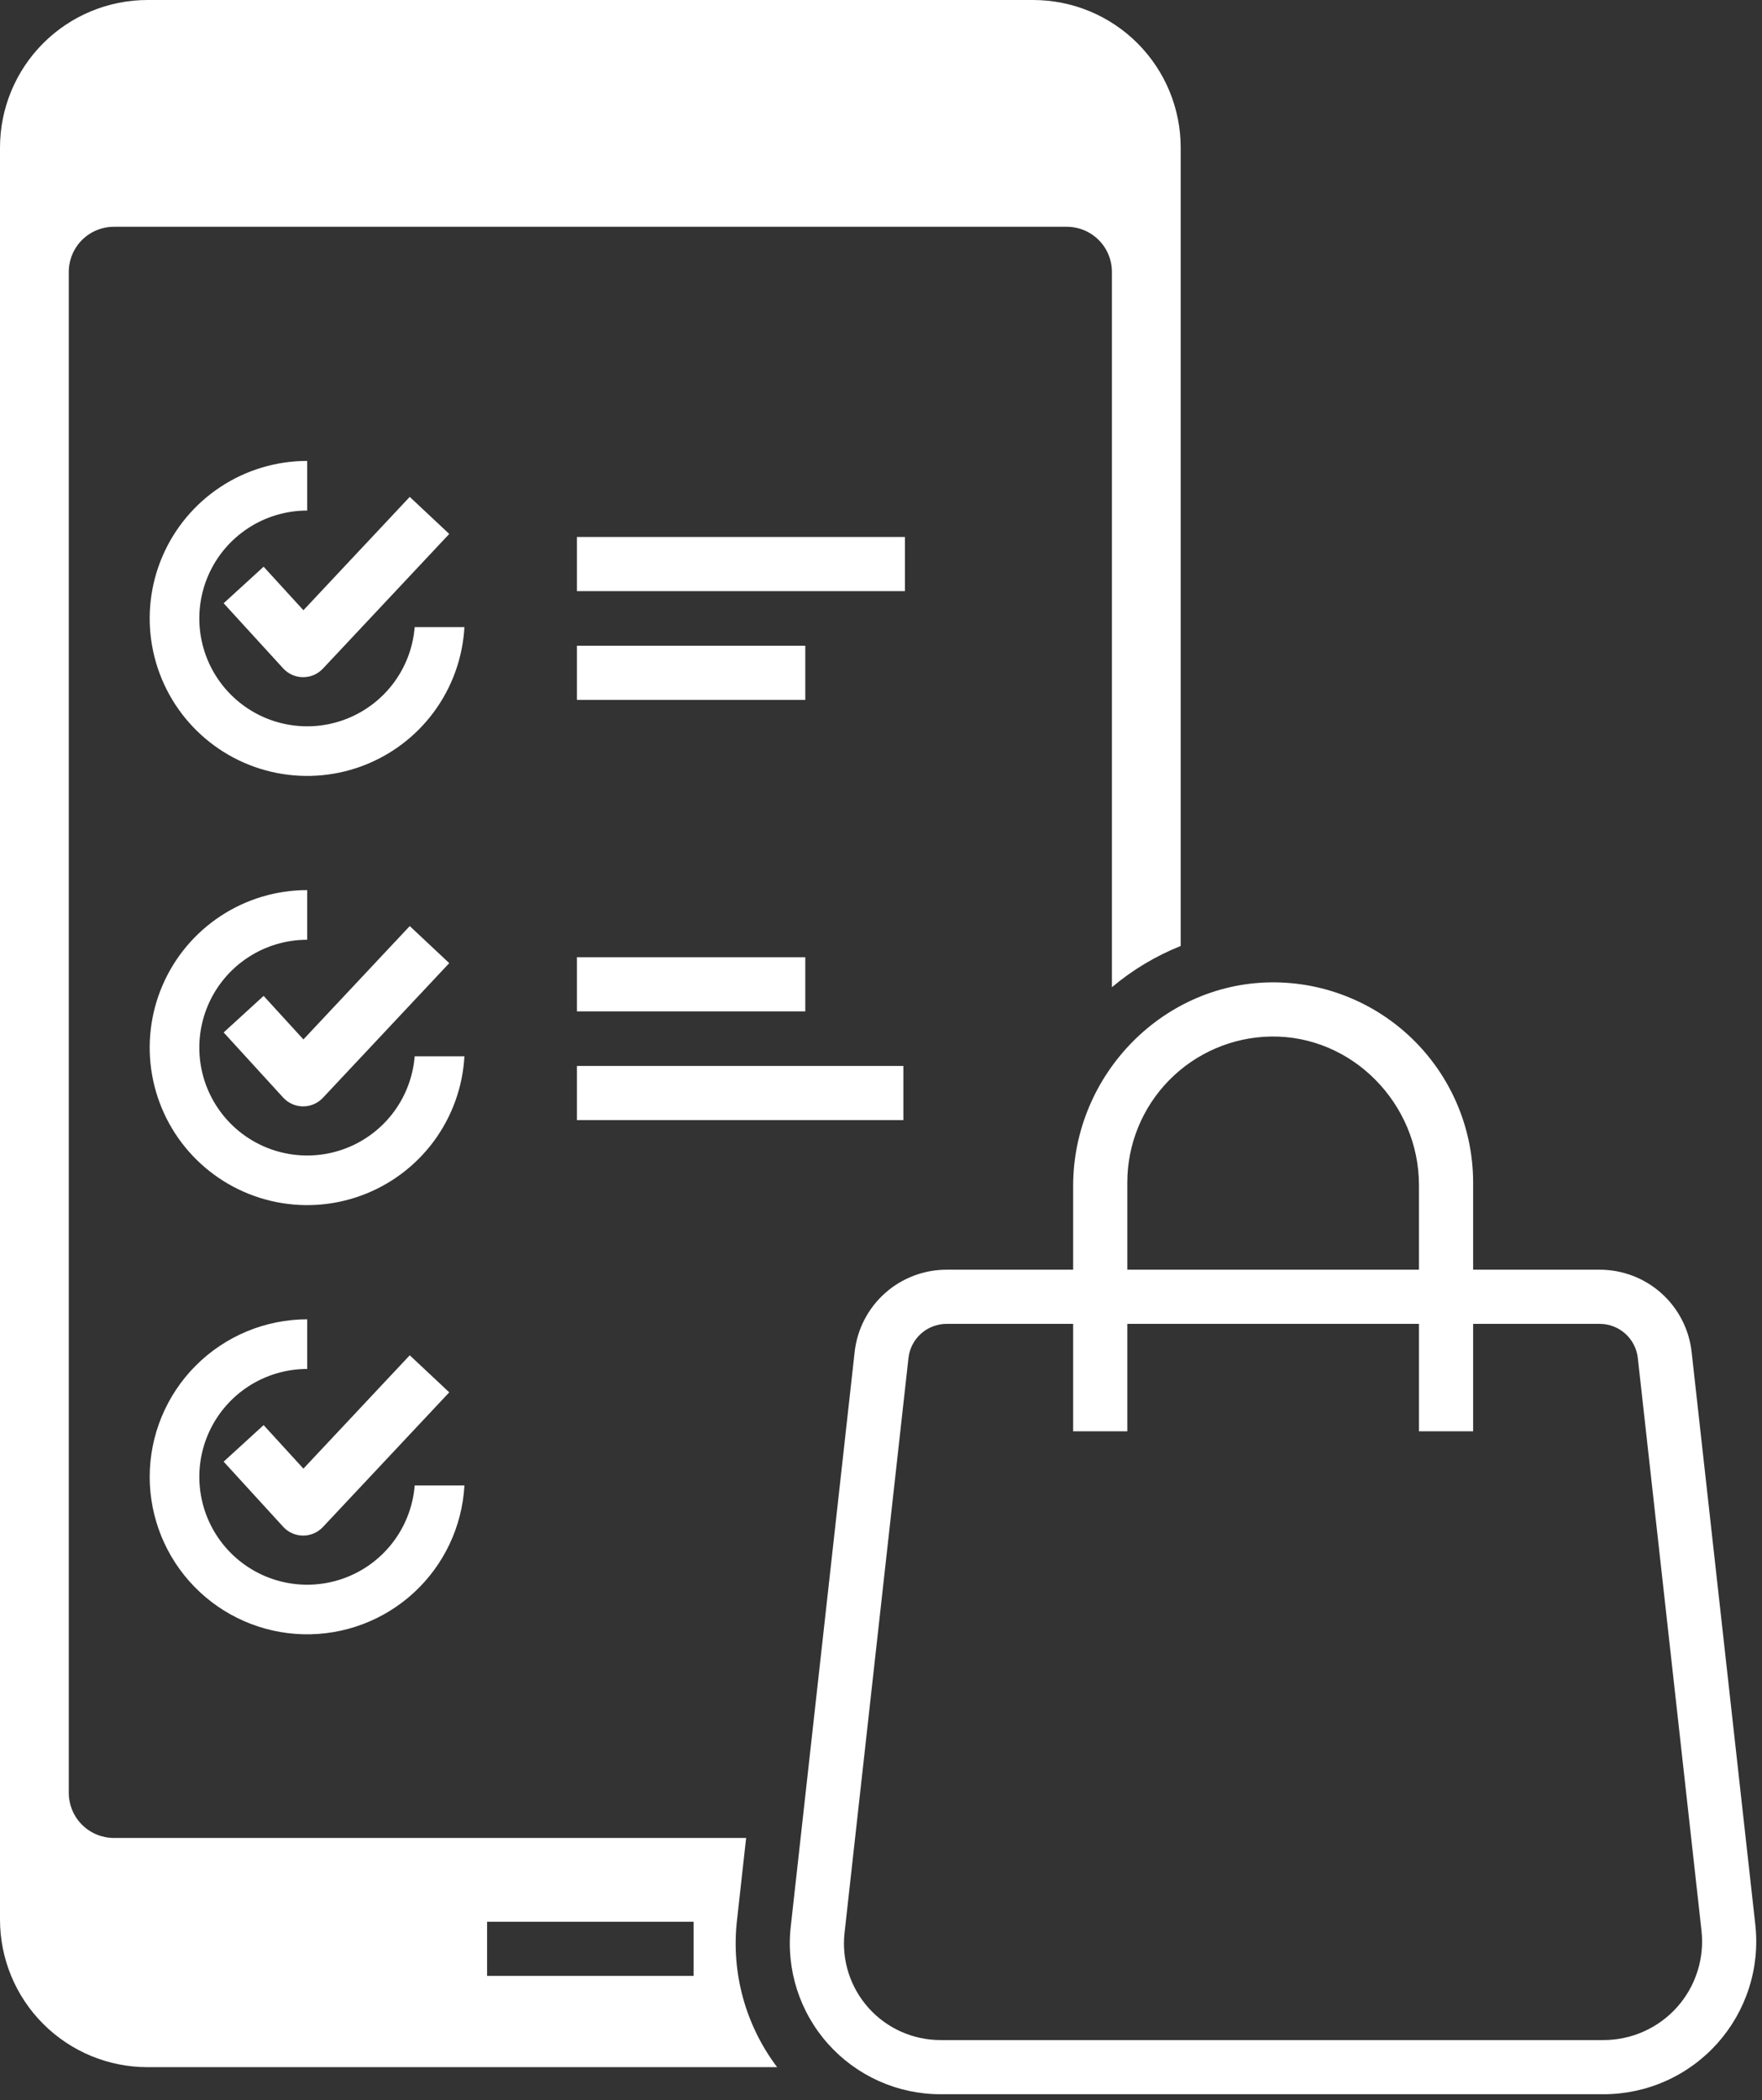 <svg width="219" height="261" viewBox="0 0 219 261" fill="none" xmlns="http://www.w3.org/2000/svg">
<rect x="0" y="0" width="219" height="261" fill="#333333" stroke="none"/>
<path d="M91.593 238.706L92.737 228.397H14.158C12.67 228.396 11.244 227.805 10.192 226.753C9.14 225.701 8.549 224.275 8.549 222.787V33.79C8.549 32.303 9.14 30.876 10.192 29.824C11.244 28.772 12.67 28.181 14.158 28.181H132.591C134.079 28.181 135.505 28.773 136.557 29.824C137.609 30.876 138.2 32.303 138.2 33.79V122.679C140.758 120.525 143.644 118.794 146.749 117.553V18.342C146.749 13.477 144.816 8.812 141.376 5.372C137.937 1.932 133.271 0 128.407 0H18.342C13.477 0 8.812 1.932 5.372 5.372C1.932 8.812 0 13.477 0 18.342V238.538C0 243.403 1.932 248.068 5.372 251.508C8.812 254.948 13.477 256.88 18.342 256.88H96.591C92.664 251.684 90.876 245.18 91.593 238.706ZM86.208 245.538H60.54V238.807H86.208V245.538Z" fill="white"/>
<path d="M51.541 77.929C51.332 80.526 50.37 83.006 48.774 85.065C47.177 87.124 45.015 88.673 42.553 89.523C40.09 90.373 37.432 90.487 34.906 89.851C32.379 89.215 30.093 87.856 28.326 85.941C26.559 84.026 25.389 81.638 24.958 79.068C24.527 76.499 24.855 73.859 25.9 71.473C26.945 69.086 28.664 67.056 30.845 65.63C33.026 64.205 35.575 63.446 38.18 63.446V57.276C34.355 57.276 30.613 58.396 27.418 60.499C24.223 62.602 21.713 65.596 20.201 69.109C18.688 72.623 18.238 76.503 18.907 80.269C19.575 84.036 21.332 87.524 23.961 90.302C26.591 93.081 29.976 95.028 33.7 95.903C37.424 96.779 41.323 96.544 44.914 95.227C48.506 93.911 51.633 91.571 53.91 88.497C56.186 85.422 57.511 81.749 57.722 77.929H51.541Z" fill="white"/>
<path d="M32.765 70.423L27.797 74.964L35.194 83.057C35.507 83.399 35.887 83.673 36.311 83.862C36.735 84.05 37.193 84.149 37.657 84.152H37.678C38.138 84.152 38.594 84.058 39.016 83.875C39.438 83.692 39.818 83.425 40.133 83.089L55.836 66.352L50.927 61.746L37.711 75.833L32.765 70.423Z" fill="white"/>
<path d="M51.541 131.263C51.332 133.86 50.37 136.34 48.774 138.399C47.177 140.458 45.016 142.007 42.553 142.857C40.09 143.707 37.432 143.821 34.906 143.185C32.379 142.549 30.093 141.19 28.326 139.275C26.56 137.36 25.389 134.972 24.958 132.402C24.528 129.833 24.855 127.193 25.9 124.807C26.946 122.42 28.664 120.39 30.845 118.965C33.026 117.539 35.575 116.78 38.18 116.78V110.61C34.355 110.61 30.613 111.73 27.418 113.833C24.223 115.937 21.713 118.93 20.201 122.443C18.688 125.957 18.238 129.837 18.907 133.603C19.575 137.37 21.332 140.858 23.961 143.636C26.591 146.415 29.976 148.362 33.7 149.238C37.424 150.113 41.323 149.878 44.914 148.561C48.506 147.245 51.633 144.905 53.91 141.831C56.186 138.757 57.512 135.083 57.723 131.263H51.541Z" fill="white"/>
<path d="M32.765 123.757L27.797 128.298L35.194 136.391C35.507 136.733 35.887 137.007 36.311 137.196C36.735 137.384 37.193 137.483 37.657 137.486H37.678C38.138 137.486 38.594 137.392 39.016 137.209C39.438 137.026 39.818 136.759 40.133 136.423L55.836 119.686L50.927 115.08L37.711 129.167L32.765 123.757Z" fill="white"/>
<path d="M18.605 183.522C18.607 188.62 20.597 193.515 24.151 197.168C27.706 200.821 32.546 202.944 37.641 203.084C42.736 203.224 47.685 201.371 51.436 197.92C55.186 194.468 57.442 189.689 57.724 184.599H51.543C51.333 187.196 50.372 189.676 48.775 191.735C47.179 193.794 45.017 195.344 42.554 196.194C40.091 197.044 37.434 197.158 34.908 196.521C32.381 195.885 30.095 194.527 28.328 192.612C26.561 190.697 25.391 188.308 24.96 185.739C24.529 183.169 24.857 180.53 25.902 178.143C26.947 175.757 28.666 173.726 30.846 172.301C33.027 170.875 35.576 170.116 38.182 170.116V163.946C32.992 163.952 28.015 166.016 24.346 169.686C20.675 173.356 18.611 178.332 18.605 183.522Z" fill="white"/>
<path d="M32.765 177.093L27.797 181.635L35.194 189.727C35.507 190.07 35.887 190.344 36.311 190.532C36.735 190.72 37.193 190.819 37.657 190.822H37.678C38.138 190.822 38.594 190.728 39.016 190.545C39.438 190.363 39.818 190.095 40.133 189.76L55.836 173.022L50.927 168.417L37.711 182.504L32.765 177.093Z" fill="white"/>
<path d="M112.477 66.727H71.707V73.458H112.477V66.727Z" fill="white"/>
<path d="M100.089 80.241H71.707V86.972H100.089V80.241Z" fill="white"/>
<path d="M100.089 118.949H71.707V125.68H100.089V118.949Z" fill="white"/>
<path d="M112.28 132.463H71.707V139.194H112.28V132.463Z" fill="white"/>
<path d="M218.169 239.172L210.254 168.014C209.944 165.2 208.605 162.599 206.495 160.71C204.385 158.822 201.652 157.779 198.821 157.782H183.096V146.928C183.088 140.413 180.526 134.161 175.959 129.514C171.393 124.867 165.186 122.196 158.672 122.076C144.765 121.837 133.383 133.461 133.383 147.369V157.782H117.658C114.826 157.779 112.093 158.822 109.983 160.711C107.873 162.599 106.534 165.2 106.224 168.015L98.279 239.448C97.988 242.066 98.252 244.715 99.054 247.224C99.857 249.732 101.179 252.043 102.936 254.006C104.692 255.968 106.842 257.538 109.247 258.613C111.651 259.688 114.255 260.244 116.889 260.244H199.311C201.98 260.244 204.618 259.681 207.055 258.592C209.491 257.502 211.67 255.912 213.45 253.923C215.229 251.935 216.569 249.593 217.382 247.051C218.196 244.509 218.463 241.825 218.168 239.173L218.169 239.172ZM140.114 146.928C140.119 142.177 141.988 137.617 145.319 134.229C148.649 130.84 153.176 128.893 157.926 128.806C168.066 128.633 176.364 137.149 176.364 147.29V157.782H140.114V146.928ZM208.435 249.434C207.286 250.716 205.879 251.742 204.307 252.445C202.736 253.148 201.033 253.511 199.311 253.512H116.889C115.202 253.512 113.534 253.156 111.994 252.468C110.454 251.779 109.077 250.774 107.952 249.517C106.827 248.26 105.979 246.779 105.465 245.173C104.951 243.566 104.782 241.869 104.969 240.192L112.914 168.759C113.042 167.591 113.598 166.512 114.473 165.728C115.349 164.945 116.483 164.512 117.658 164.513H133.383V177.863H140.114V164.513H176.365V177.863H183.096V164.513H198.821C199.996 164.512 201.13 164.945 202.005 165.728C202.881 166.512 203.436 167.591 203.565 168.758L211.479 239.917C211.669 241.628 211.495 243.36 210.971 245C210.446 246.639 209.582 248.15 208.435 249.434Z" fill="white"/>
</svg>
